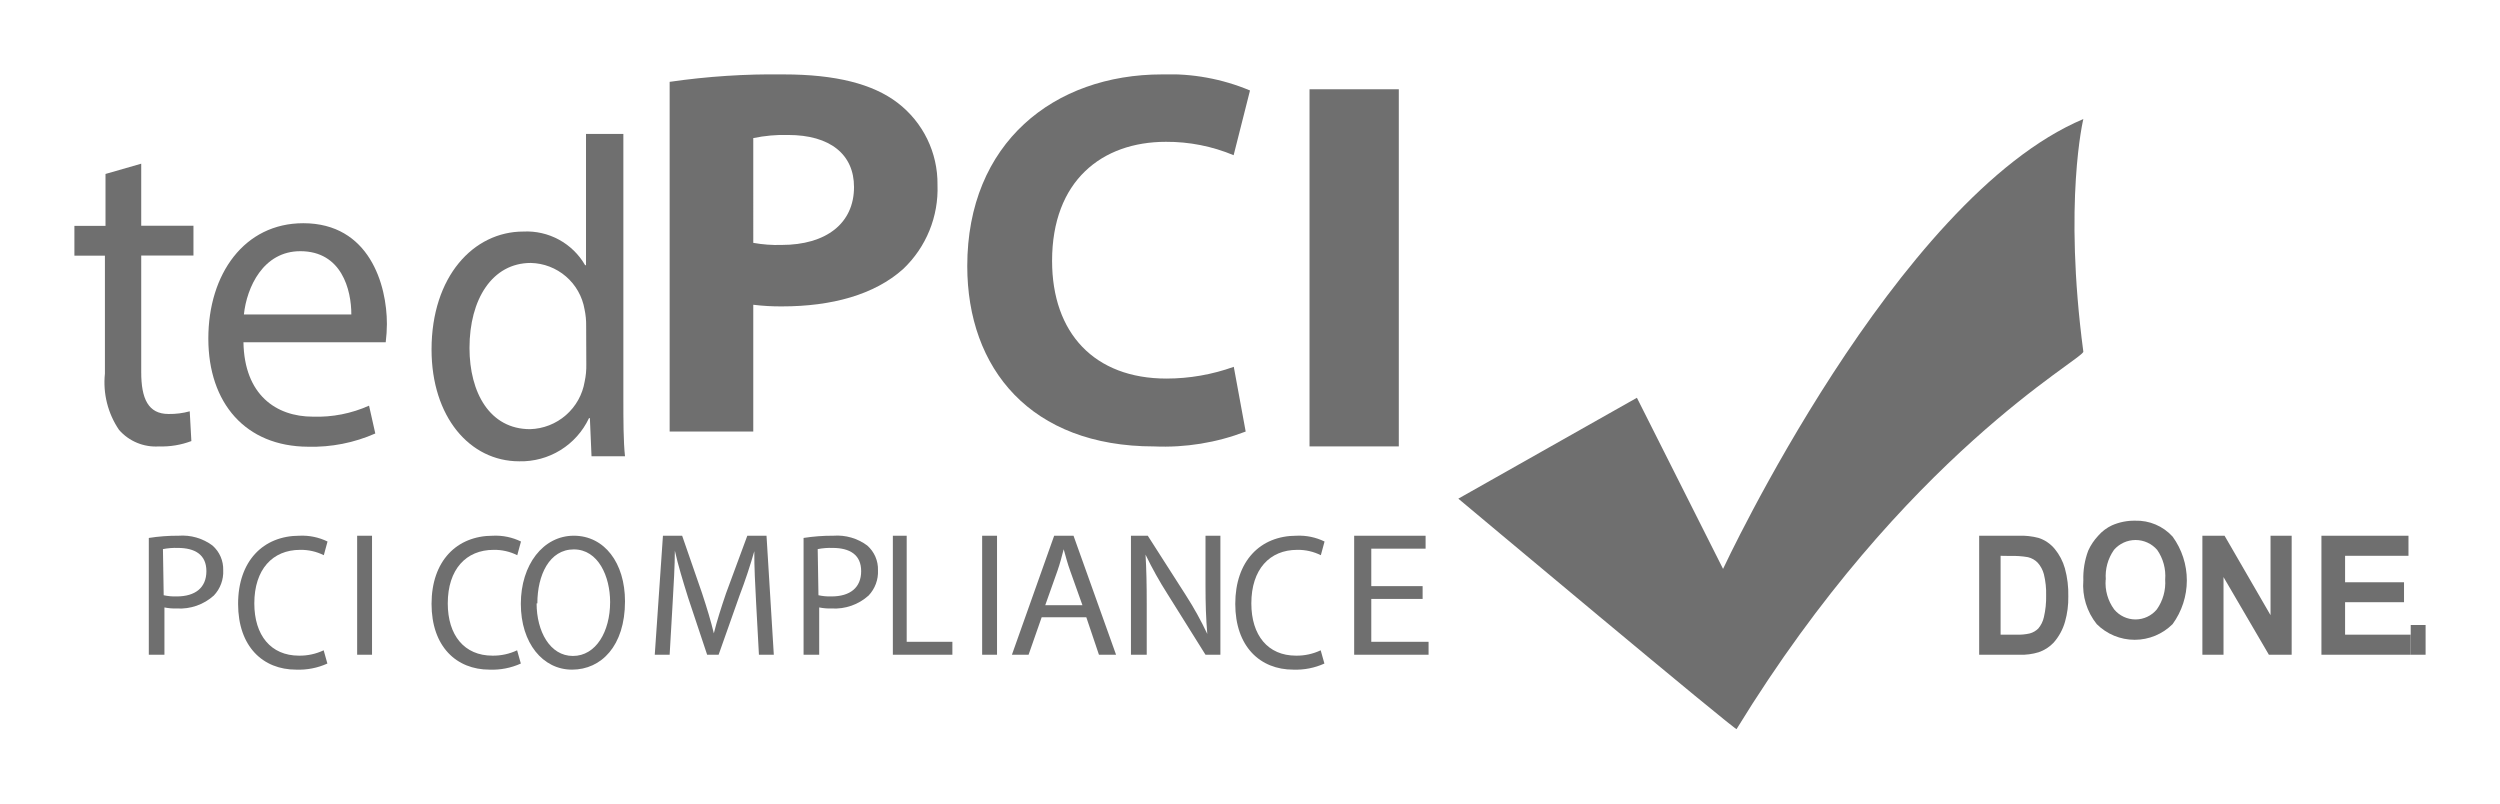 <svg xmlns="http://www.w3.org/2000/svg" xmlns:xlink="http://www.w3.org/1999/xlink" width="168" height="54" viewBox="0 0 168 54"><defs><style>.cls-1,.cls-2{fill:none;}.cls-2{clip-rule:evenodd;}.cls-3{opacity:0.8;}.cls-13,.cls-3{isolation:isolate;}.cls-4{clip-path:url(#clip-path);}.cls-5{clip-path:url(#clip-path-2);}.cls-6{clip-path:url(#clip-path-3);}.cls-7{fill:#4b4b4b;}.cls-8{clip-path:url(#clip-path-4);}.cls-9{clip-path:url(#clip-path-6);}.cls-10{clip-path:url(#clip-path-8);}.cls-11{clip-path:url(#clip-path-10);}.cls-12{clip-path:url(#clip-path-12);}.cls-14{clip-path:url(#clip-path-14);}.cls-15{clip-path:url(#clip-path-15);}.cls-16{clip-path:url(#clip-path-17);}.cls-17{clip-path:url(#clip-path-19);}.cls-18{clip-path:url(#clip-path-21);}.cls-19{clip-path:url(#clip-path-23);}.cls-20{clip-path:url(#clip-path-25);}.cls-21{clip-path:url(#clip-path-27);}.cls-22{clip-path:url(#clip-path-29);}.cls-23{clip-path:url(#clip-path-31);}.cls-24{clip-path:url(#clip-path-33);}.cls-25{clip-path:url(#clip-path-35);}.cls-26{clip-path:url(#clip-path-37);}.cls-27{clip-path:url(#clip-path-39);}.cls-28{clip-path:url(#clip-path-41);}.cls-29{clip-path:url(#clip-path-43);}.cls-30{clip-path:url(#clip-path-45);}.cls-31{clip-path:url(#clip-path-47);}.cls-32{clip-path:url(#clip-path-49);}.cls-33{clip-path:url(#clip-path-51);}.cls-34{clip-path:url(#clip-path-53);}</style><clipPath id="clip-path" transform="translate(-36 -40)"><rect class="cls-1" y="45" width="199" height="45"/></clipPath><clipPath id="clip-path-2" transform="translate(-36 -40)"><path class="cls-2" d="M134,73.51l12-6.78,5.79,11.5S163.39,53.31,176,48c0,0-1.34,5.53,0,15.63,0,.52-12,6.93-23.3,25.36.3.44-18.7-15.48-18.7-15.48"/></clipPath><clipPath id="clip-path-3" transform="translate(-36 -40)"><rect class="cls-1" width="276" height="133"/></clipPath><clipPath id="clip-path-4" transform="translate(-36 -40)"><path class="cls-2" d="M169,76h2.64a4.65,4.65,0,0,1,1.36.15,2.36,2.36,0,0,1,1.08.74,3.6,3.6,0,0,1,.68,1.3,6.52,6.52,0,0,1,.23,1.89,5.84,5.84,0,0,1-.22,1.7,3.63,3.63,0,0,1-.77,1.41,2.49,2.49,0,0,1-1,.64,3.94,3.94,0,0,1-1.28.17H169Zm1.44,1.35v5.3h1.08a3.52,3.52,0,0,0,.87-.08,1.29,1.29,0,0,0,.58-.33,1.76,1.76,0,0,0,.38-.77,5.83,5.83,0,0,0,.15-1.46,5.35,5.35,0,0,0-.15-1.42,1.89,1.89,0,0,0-.41-.77,1.33,1.33,0,0,0-.67-.38,5.91,5.91,0,0,0-1.19-.08Z"/></clipPath><clipPath id="clip-path-6" transform="translate(-36 -40)"><path class="cls-2" d="M176,79a5.23,5.23,0,0,1,.33-2A3.69,3.69,0,0,1,177,76a2.8,2.8,0,0,1,.93-.7,3.73,3.73,0,0,1,1.55-.31A3.27,3.27,0,0,1,182,76.06a5,5,0,0,1,0,5.88,3.61,3.61,0,0,1-5.1,0A4.17,4.17,0,0,1,176,79m1.5-.05a3,3,0,0,0,.57,2,1.86,1.86,0,0,0,2.87,0,3.11,3.11,0,0,0,.56-2,3.06,3.06,0,0,0-.54-2,1.92,1.92,0,0,0-2.9,0,3.07,3.07,0,0,0-.55,2"/></clipPath><clipPath id="clip-path-8" transform="translate(-36 -40)"><polygon class="cls-2" points="184 84 184 76 185.49 76 188.58 81.34 188.58 76 190 76 190 84 188.47 84 185.42 78.78 185.42 84 184 84"/></clipPath><clipPath id="clip-path-10" transform="translate(-36 -40)"><polygon class="cls-2" points="192 84 192 76 197.85 76 197.85 77.35 193.59 77.35 193.59 79.13 197.55 79.13 197.55 80.47 193.59 80.47 193.59 82.65 198 82.65 198 84 192 84"/></clipPath><clipPath id="clip-path-12" transform="translate(-36 -40)"><rect class="cls-1" y="45" width="200" height="44"/></clipPath><clipPath id="clip-path-14" transform="translate(-36 -40)"><rect class="cls-1" y="45" width="199" height="40"/></clipPath><clipPath id="clip-path-15" transform="translate(-36 -40)"><rect class="cls-1" x="198" y="82" width="1" height="2"/></clipPath><clipPath id="clip-path-17" transform="translate(-36 -40)"><path class="cls-2" d="M46,76.15A12.45,12.45,0,0,1,48,76a3.39,3.39,0,0,1,2.28.66A2.12,2.12,0,0,1,51,78.32a2.31,2.31,0,0,1-.63,1.7,3.41,3.41,0,0,1-2.48.87,3.69,3.69,0,0,1-.84-.07V84H46ZM47,80a3.57,3.57,0,0,0,.87.08c1.27,0,2-.6,2-1.7s-.76-1.56-1.92-1.56a4.47,4.47,0,0,0-1,.08Z"/></clipPath><clipPath id="clip-path-19" transform="translate(-36 -40)"><path class="cls-2" d="M58,84.59A4.65,4.65,0,0,1,55.9,85c-2.23,0-3.9-1.55-3.9-4.42S53.68,76,56.13,76a3.89,3.89,0,0,1,1.88.39l-.25.92a3.42,3.42,0,0,0-1.59-.36c-1.85,0-3.08,1.31-3.08,3.6,0,2.14,1.11,3.51,3,3.51a3.75,3.75,0,0,0,1.66-.36Z"/></clipPath><clipPath id="clip-path-21" transform="translate(-36 -40)"><rect class="cls-1" x="60" y="76" width="1" height="8"/></clipPath><clipPath id="clip-path-23" transform="translate(-36 -40)"><path class="cls-2" d="M71,84.59A4.65,4.65,0,0,1,68.9,85c-2.23,0-3.9-1.55-3.9-4.42S66.68,76,69.13,76a3.89,3.89,0,0,1,1.88.39l-.25.92a3.42,3.42,0,0,0-1.59-.36c-1.85,0-3.08,1.31-3.08,3.6,0,2.14,1.11,3.51,3,3.51a3.75,3.75,0,0,0,1.66-.36Z"/></clipPath><clipPath id="clip-path-25" transform="translate(-36 -40)"><path class="cls-2" d="M78,80.41c0,3-1.6,4.59-3.56,4.59S71,83.22,71,80.58,72.51,76,74.56,76,78,77.82,78,80.41m-5.94.14c0,1.86.89,3.53,2.44,3.53S77,82.44,77,80.46c0-1.73-.8-3.54-2.44-3.54s-2.45,1.72-2.45,3.63"/></clipPath><clipPath id="clip-path-27" transform="translate(-36 -40)"><path class="cls-2" d="M86.81,80.49c-.06-1.12-.13-2.46-.12-3.45h0c-.27.94-.59,1.93-1,3L84.29,84h-.77l-1.27-3.81C81.88,79,81.57,78,81.35,77h0c0,1-.08,2.34-.15,3.54L81,84H80l.55-8h1.29l1.34,3.87c.33,1,.59,1.86.79,2.69h0c.2-.81.48-1.69.82-2.69L86.22,76h1.29L88,84H87Z"/></clipPath><clipPath id="clip-path-29" transform="translate(-36 -40)"><path class="cls-2" d="M90,76.15A12.45,12.45,0,0,1,92,76a3.39,3.39,0,0,1,2.28.66A2.12,2.12,0,0,1,95,78.32a2.31,2.31,0,0,1-.63,1.7,3.41,3.41,0,0,1-2.48.87,3.69,3.69,0,0,1-.84-.07V84H90ZM91,80a3.57,3.57,0,0,0,.87.08c1.27,0,2-.6,2-1.7s-.76-1.56-1.92-1.56a4.47,4.47,0,0,0-1,.08Z"/></clipPath><clipPath id="clip-path-31" transform="translate(-36 -40)"><polygon class="cls-2" points="96 76 96.93 76 96.93 83.13 100 83.13 100 84 96 84 96 76"/></clipPath><clipPath id="clip-path-33" transform="translate(-36 -40)"><rect class="cls-1" x="102" y="76" width="1" height="8"/></clipPath><clipPath id="clip-path-35" transform="translate(-36 -40)"><path class="cls-2" d="M106,81.48,105.12,84H104l2.84-8h1.3L111,84h-1.15L109,81.48Zm2.74-.81-.82-2.3c-.19-.52-.31-1-.44-1.46h0c-.12.47-.26,1-.42,1.45l-.82,2.31Z"/></clipPath><clipPath id="clip-path-37" transform="translate(-36 -40)"><path class="cls-2" d="M112,84V76h1.13l2.56,4a22.69,22.69,0,0,1,1.44,2.6h0c-.09-1.07-.12-2-.12-3.29V76h1v8h-1l-2.54-4.06a25.42,25.42,0,0,1-1.49-2.67h0c.06,1,.08,2,.08,3.3V84Z"/></clipPath><clipPath id="clip-path-39" transform="translate(-36 -40)"><path class="cls-2" d="M125,84.59a4.65,4.65,0,0,1-2.09.41c-2.23,0-3.9-1.55-3.9-4.42S120.68,76,123.13,76a3.89,3.89,0,0,1,1.88.39l-.25.92a3.42,3.42,0,0,0-1.59-.36c-1.85,0-3.08,1.31-3.08,3.6,0,2.14,1.11,3.51,3,3.51a3.75,3.75,0,0,0,1.66-.36Z"/></clipPath><clipPath id="clip-path-41" transform="translate(-36 -40)"><polygon class="cls-2" points="131.6 80.25 128.15 80.25 128.15 83.13 132 83.13 132 84 127 84 127 76 131.8 76 131.8 76.87 128.15 76.87 128.15 79.39 131.6 79.39 131.6 80.25"/></clipPath><clipPath id="clip-path-43" transform="translate(-36 -40)"><path class="cls-2" d="M45.49,51v4.17H49v2H45.49V65c0,1.8.47,2.82,1.84,2.82a5.08,5.08,0,0,0,1.42-.18l.11,2a5.63,5.63,0,0,1-2.18.36A3.28,3.28,0,0,1,44,68.89a5.68,5.68,0,0,1-.95-3.78V57.18H41v-2h2.09V51.69Z"/></clipPath><clipPath id="clip-path-45" transform="translate(-36 -40)"><path class="cls-2" d="M52.36,63c.06,3.53,2.19,5,4.67,5a8.53,8.53,0,0,0,3.77-.74l.42,1.87a10.51,10.51,0,0,1-4.52.89C52.5,70,50,67.09,50,62.75S52.42,55,56.38,55C60.82,55,62,59.13,62,61.77A10.46,10.46,0,0,1,61.92,63Zm7.25-1.87c0-1.66-.65-4.25-3.43-4.25-2.5,0-3.6,2.44-3.79,4.25Z"/></clipPath><clipPath id="clip-path-47" transform="translate(-36 -40)"><path class="cls-2" d="M77.89,49V66.85c0,1.31,0,2.81.11,3.81H75.75l-.11-2.56h-.06A5.05,5.05,0,0,1,70.89,71C67.56,71,65,68,65,63.49c0-4.91,2.82-7.93,6.17-7.93a4.53,4.53,0,0,1,4.15,2.26h.06V49Zm-2.5,12.91a5,5,0,0,0-.11-1.13,3.75,3.75,0,0,0-3.61-3.11c-2.59,0-4.12,2.44-4.12,5.71,0,3,1.36,5.46,4.07,5.46a3.83,3.83,0,0,0,3.67-3.2,5,5,0,0,0,.11-1.16Z"/></clipPath><clipPath id="clip-path-49" transform="translate(-36 -40)"><path class="cls-2" d="M81,45.5a48.78,48.78,0,0,1,7.66-.5c3.5,0,6,.64,7.66,1.91A6.83,6.83,0,0,1,99,52.42a7.41,7.41,0,0,1-2.31,5.66c-1.93,1.73-4.8,2.51-8.14,2.51a15,15,0,0,1-1.93-.11V69H81Zm5.62,10.82a9.09,9.09,0,0,0,1.9.14c3,0,4.87-1.45,4.87-3.89,0-2.19-1.6-3.5-4.43-3.5a10.14,10.14,0,0,0-2.34.21Z"/></clipPath><clipPath id="clip-path-51" transform="translate(-36 -40)"><path class="cls-2" d="M119.71,69a15.31,15.31,0,0,1-6.15,1C105.27,70,101,64.78,101,57.88,101,49.6,106.83,45,114.09,45A14,14,0,0,1,120,46.08l-1.1,4.35a11.6,11.6,0,0,0-4.55-.9c-4.31,0-7.65,2.63-7.65,8,0,4.86,2.85,7.91,7.69,7.91a13.41,13.41,0,0,0,4.52-.79Z"/></clipPath><clipPath id="clip-path-53" transform="translate(-36 -40)"><rect class="cls-1" x="124" y="46" width="6" height="24"/></clipPath></defs><title>lc-15</title><g id="Слой_2" data-name="Слой 2"><g id="Слой_1-2" data-name="Слой 1"><g class="cls-3"><g class="cls-4"><g class="cls-5"><g class="cls-6"><rect class="cls-7" x="93" y="3" width="52" height="51"/></g></g><g class="cls-8"><g class="cls-6"><rect class="cls-7" x="128" y="31" width="16" height="18"/></g></g><g class="cls-9"><g class="cls-6"><rect class="cls-7" x="135" y="30" width="17" height="18"/></g></g><g class="cls-10"><g class="cls-6"><rect class="cls-7" x="143" y="31" width="16" height="18"/></g></g><g class="cls-11"><g class="cls-6"><rect class="cls-7" x="151" y="31" width="16" height="18"/></g></g><g class="cls-12"><g class="cls-6"><g class="cls-13"><g class="cls-14"><g class="cls-15"><g class="cls-12"><rect class="cls-7" x="157" y="37" width="11" height="12"/></g></g><g class="cls-16"><g class="cls-12"><rect class="cls-7" x="5" y="31" width="15" height="18"/></g></g><g class="cls-17"><g class="cls-12"><rect class="cls-7" x="11" y="31" width="16" height="19"/></g></g><g class="cls-18"><g class="cls-12"><rect class="cls-7" x="19" y="31" width="11" height="18"/></g></g><g class="cls-19"><g class="cls-12"><rect class="cls-7" x="24" y="31" width="16" height="19"/></g></g><g class="cls-20"><g class="cls-12"><rect class="cls-7" x="30" y="31" width="17" height="19"/></g></g><g class="cls-21"><g class="cls-12"><rect class="cls-7" x="39" y="31" width="18" height="18"/></g></g><g class="cls-22"><g class="cls-12"><rect class="cls-7" x="49" y="31" width="15" height="18"/></g></g><g class="cls-23"><g class="cls-12"><rect class="cls-7" x="55" y="31" width="14" height="18"/></g></g><g class="cls-24"><g class="cls-12"><rect class="cls-7" x="61" y="31" width="11" height="18"/></g></g><g class="cls-25"><g class="cls-12"><rect class="cls-7" x="63" y="31" width="17" height="18"/></g></g><g class="cls-26"><g class="cls-12"><rect class="cls-7" x="71" y="31" width="16" height="18"/></g></g><g class="cls-27"><g class="cls-12"><rect class="cls-7" x="78" y="31" width="16" height="19"/></g></g><g class="cls-28"><g class="cls-12"><rect class="cls-7" x="86" y="31" width="15" height="18"/></g></g><g class="cls-29"><g class="cls-12"><rect class="cls-7" y="6" width="18" height="29"/></g></g><g class="cls-30"><g class="cls-12"><rect class="cls-7" x="9" y="10" width="22" height="25"/></g></g><g class="cls-31"><g class="cls-12"><rect class="cls-7" x="24" y="4" width="23" height="32"/></g></g><g class="cls-32"><g class="cls-12"><rect class="cls-7" x="40" width="28" height="34"/></g></g><g class="cls-33"><g class="cls-12"><rect class="cls-7" x="60" width="29" height="35"/></g></g><g class="cls-34"><g class="cls-12"><rect class="cls-7" x="83" y="1" width="16" height="34"/></g></g></g></g></g></g></g></g></g></g></svg>